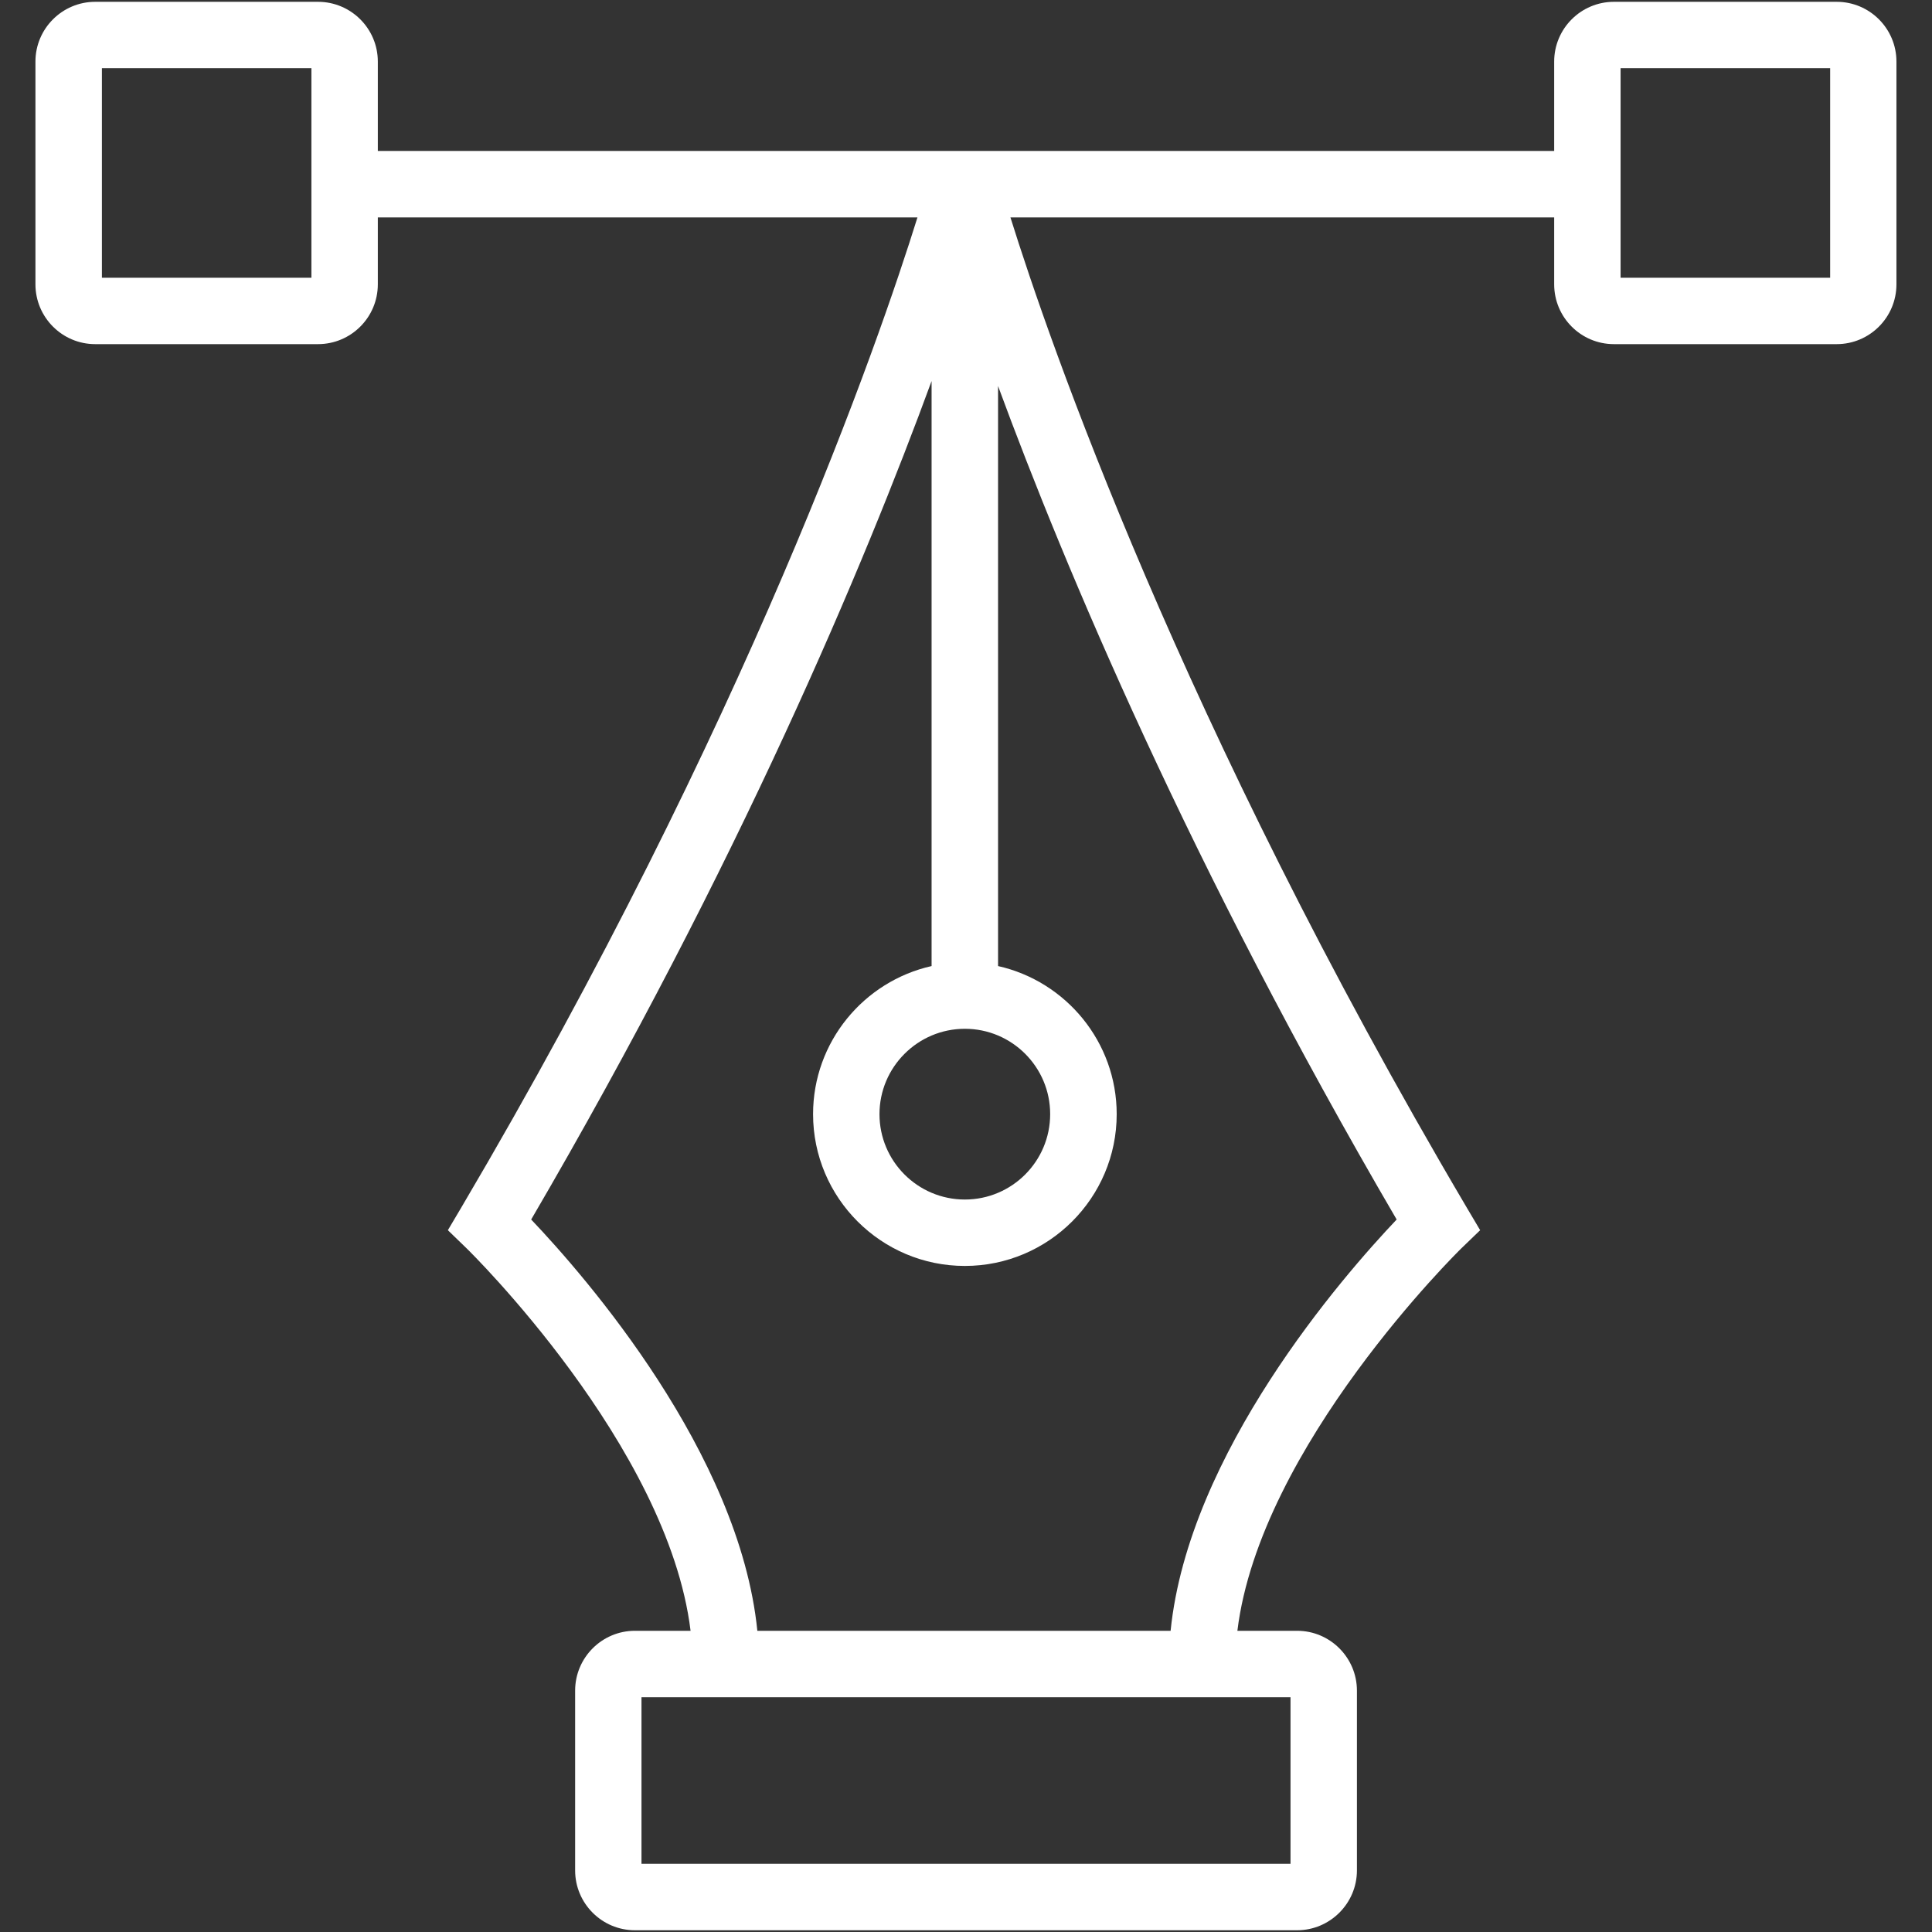 <?xml version="1.0" encoding="utf-8"?>
<!-- Generator: Adobe Illustrator 16.0.0, SVG Export Plug-In . SVG Version: 6.00 Build 0)  -->
<!DOCTYPE svg PUBLIC "-//W3C//DTD SVG 1.1//EN" "http://www.w3.org/Graphics/SVG/1.1/DTD/svg11.dtd">
<svg version="1.1" id="Layer_1" xmlns="http://www.w3.org/2000/svg" xmlns:xlink="http://www.w3.org/1999/xlink" x="0px" y="0px"
	 width="32px" height="32px" viewBox="0 0 32 32" enable-background="new 0 0 32 32" xml:space="preserve">
<rect x="0" y="0" width="32" height="32" fill="#333333" stroke="none"/>
<g>
	<path fill="#FFFFFF" d="M21.484,31.971H10.516c-0.546,0-0.99-0.444-0.99-0.991v-2.978c0-0.546,0.444-0.991,0.99-0.991h0.922
		c-0.374-3.066-3.673-6.299-3.708-6.333l-0.312-0.302l0.221-0.373c4.75-8.054,6.924-14.37,7.557-16.402H6.258v1.108
		c0,0.547-0.444,0.991-0.991,0.991h-3.69c-0.546,0-0.99-0.444-0.99-0.991V1.02c0-0.546,0.444-0.99,0.99-0.99h3.69
		c0.547,0,0.991,0.444,0.991,0.99V2.5h19.484V1.02c0-0.546,0.443-0.99,0.99-0.99h3.689c0.547,0,0.99,0.444,0.99,0.99v3.689
		c0,0.547-0.443,0.991-0.99,0.991h-3.689c-0.547,0-0.99-0.444-0.99-0.991V3.601h-9.006c0.635,2.032,2.809,8.349,7.559,16.402
		l0.221,0.373l-0.312,0.301c-0.035,0.034-3.334,3.272-3.709,6.334h0.99c0.545,0,0.99,0.445,0.99,0.991v2.978
		C22.475,31.526,22.029,31.971,21.484,31.971z M10.625,30.87h10.75v-2.759h-10.75V30.87z M12.544,27.011h6.845
		c0.297-2.944,2.848-5.868,3.744-6.812c-3.42-5.856-5.49-10.785-6.602-13.805v9.607c1.123,0.252,1.965,1.256,1.965,2.453
		c0,1.387-1.129,2.514-2.515,2.514s-2.514-1.127-2.514-2.514c0-1.197,0.841-2.201,1.963-2.453v-9.69
		c-1.104,3.012-3.18,7.978-6.632,13.888C9.696,21.143,12.248,24.066,12.544,27.011z M15.981,17.04c-0.78,0-1.414,0.635-1.414,1.414
		c0,0.78,0.634,1.414,1.414,1.414c0.78,0,1.413-0.634,1.413-1.414C17.395,17.675,16.762,17.04,15.981,17.04z M26.842,4.6h3.471
		V1.129h-3.471V4.6z M1.688,4.6h3.47V1.129h-3.47V4.6z"/>
</g>
</svg>
